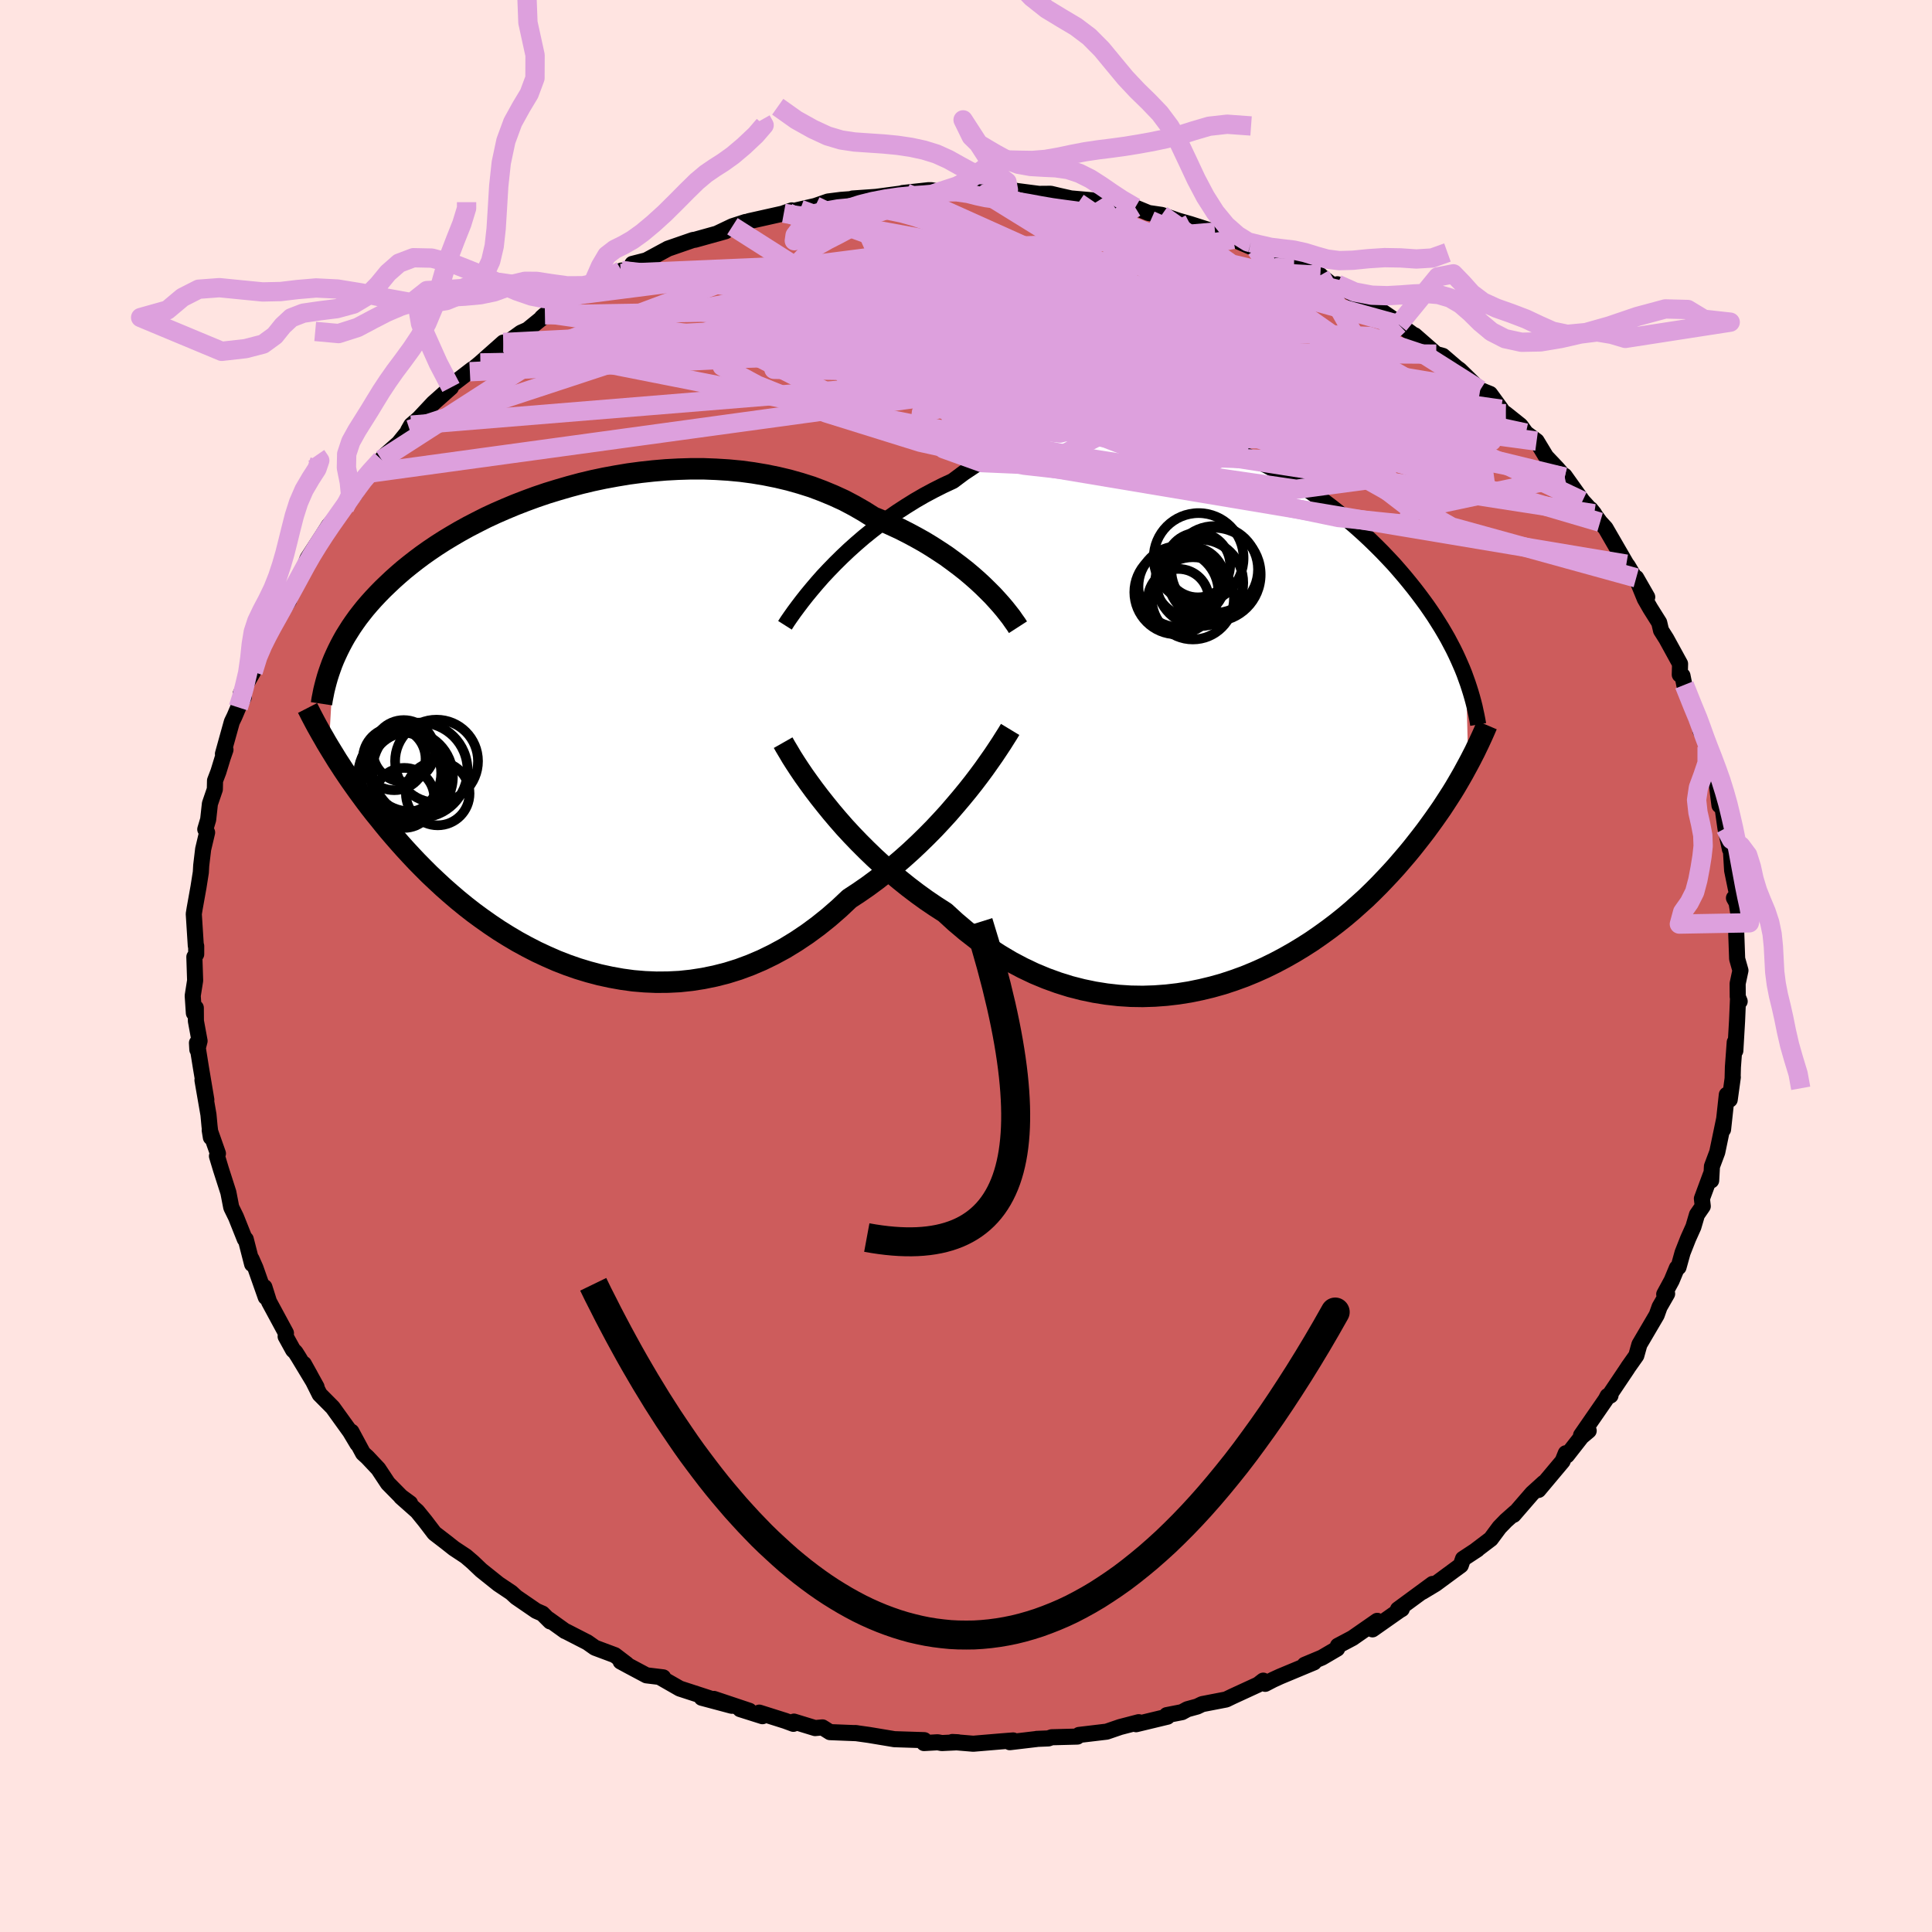<svg xmlns="http://www.w3.org/2000/svg" width="500" height="500" viewBox="-100 -100 200 200"><defs><clipPath id="c"><path d="m42.31-14.35-.55-.51-.58-.51-.62-.52-.65-.51-.68-.51-.7-.51-.74-.49-.76-.49-.79-.48-.82-.46-.84-.45-.87-.44-.89-.41-.91-.41-.93-.38-.97-.61-1.01-.58-1.04-.55-1.09-.5-1.11-.46-1.14-.43-1.17-.37-1.2-.34-1.22-.29-1.24-.25-1.25-.21-1.27-.17-1.28-.12-1.29-.08-1.3-.05h-1.3l-1.3.04-1.3.07-1.29.11-1.28.14-1.28.17-1.26.21-1.25.23-1.23.26-1.21.29-1.19.32-1.17.34-1.14.35-1.12.38-1.09.4-1.06.41-1.03.43-1.01.44-.97.45-.93.47-.91.47-.87.48-.84.49-.81.49-.78.5-.74.5-.71.5-.68.51-.64.5-.62.5-.59.51-.56.5-.53.5-.51.49-.49.5-.46.49-.44.49-.42.49-.39.49-.38.49-.35.49-.33.48-.31.49-.3.48-.27.48-.25.47-.24.48-.22.47-.21.47-.52 9.05.28.46.29.47.3.49.32.49.33.51.35.52.36.53.38.54.39.55.41.56.42.57.44.58.46.59.48.59.49.61.51.62.53.62.56.64.57.64.6.65.62.66.65.66.67.67.7.66.72.67.75.66.77.66.81.66.82.64.86.63.88.62.91.61.93.58.96.57.99.54 1.01.52 1.03.48 1.05.46 1.08.42 1.09.38 1.12.34 1.13.3 1.15.25 1.17.21 1.17.16 1.19.1 1.2.05 1.21-.01 1.21-.06 1.22-.13 1.22-.19 1.22-.25 1.22-.31 1.22-.38 1.21-.45 1.2-.51 1.19-.58 1.18-.64 1.16-.71 1.15-.77 1.13-.83 1.11-.89 1.08-.94 1.06-1 .96-.63.94-.65.92-.68.91-.71.89-.72.87-.74.85-.76.82-.77.81-.79.78-.79.75-.8.73-.8.69-.8.67-.79.64-.78"/></clipPath><clipPath id="b"><path d="m-42.59-15.33.67-.69.7-.69.73-.69.76-.68.79-.68.82-.66.84-.65.87-.64.89-.62.91-.59.93-.58.95-.55.97-.52.99-.5 1.01-.47 1.11-.83 1.14-.76 1.16-.71 1.18-.64 1.21-.58 1.22-.51 1.24-.45 1.25-.38 1.26-.31 1.27-.25 1.27-.19 1.28-.13 1.28-.06h1.27l1.27.05 1.26.11 1.26.16 1.24.21 1.24.26 1.21.3 1.2.35 1.18.38 1.16.43 1.14.45 1.12.49 1.09.52 1.07.54 1.04.56 1.01.59.98.6.96.61.92.63.9.64.86.65.83.66.8.65.77.66.74.66.71.66.68.66.65.65.62.65.6.64.56.64.54.63.51.62.49.61.47.61.44.59.43.59.4.58.39.58.36.57.35.56.33.56.31.54.29.55.28.53.26.53.24.52.23.52.22.51.2.5.18.5.22 8.85-.25.46-.26.48-.28.49-.29.5-.3.51-.32.52-.34.53-.35.54-.36.55-.39.56-.4.57-.42.58-.43.59-.46.6-.47.6-.49.62-.51.62-.54.63-.56.65-.58.64-.61.65-.63.66-.66.66-.68.66-.72.65-.74.66-.77.65-.8.64-.83.63-.86.62-.88.61-.92.59-.94.57-.97.55-1 .53-1.02.5-1.05.47-1.07.44-1.1.4-1.12.37-1.14.32-1.16.28-1.17.24-1.2.19-1.2.14-1.22.09-1.23.04-1.24-.02-1.25-.08-1.25-.14-1.26-.2-1.25-.26-1.25-.32-1.25-.39-1.24-.45-1.23-.51-1.22-.58-1.21-.64-1.19-.71-1.17-.76-1.15-.83-1.13-.88-1.1-.93-1.08-.99-.98-.63-.96-.65-.94-.68-.92-.7-.91-.73-.88-.74-.86-.76-.84-.77-.81-.78-.79-.79-.76-.79-.74-.8-.7-.8-.67-.79-.64-.79"/></clipPath><filter id="a"><feTurbulence baseFrequency=".05" numOctaves="3" result="noise" type="noise"/><feDisplacementMap in="SourceGraphic" in2="noise" scale="2"/></filter></defs><rect width="100%" height="100%" x="-100" y="-100" fill="#FFE4E1"/><path fill="#CD5C5C" stroke="#000" stroke-linejoin="round" stroke-width="1.667" d="m80.17.46-.29 1.36.01 1.36.2.48-.17-.3-.1 2.33-.18 3.08-.06-.88-.19 2.58-.03 1.16.02-.12-.32 2.32-.3-.5-.39 3.59.11-1.06-.71 3.41-.55 1.47-.08 1.46-.04-.61-.92 2.49.09.79-.6.87L75.3 27l-.54 1.2-.58 1.47-.42 1.51-.17.08-.54 1.3-.77 1.42.3-.05-.78 1.36-.3.84-1.79 3.05-.32 1.15-.84 1.19-.12.19-1.92 2.86.21-.11-.3.05-.2.38-2.55 3.69.79-.47-.74.62-1.51 1.93-.12-.22-.33.82-2.5 2.98.55-.74-1.2 1.09-1.93 2.23.19-.27-.97.86-.68.7-.89 1.2-1.66 1.26.27-.18-1.49.98-.23.67-2.62 1.93-1.38.83 1.08-.83-3.58 2.63.39-.03-.24.14-2.79 1.96.49-.88-2.56 1.78-1.51.8-.08.3-1.57.92-1.79.75.96-.25-3.5 1.46-.74.34-.81.42-.2-.33-.53.41-2.69 1.24-.62.3-2.48.48-.52.25-1.02.28-.55.3-1.58.31.07.16-3.24.78.44-.14-.17-.07-1.92.5-1.4.48-2.86.34-.17.17-2.66.07-.34.12-1.21.05v.01l-2.79.33.35-.18-1.16.09-2.97.25-2.16-.18.58.03-1.68.08-.42-.08-1.42.08.03-.3-3.09-.1-2.64-.44-1.43-.2.19.02-2.79-.11-.78-.49-.76.07-2.19-.67-.06.23-.84-.31-2.69-.85.33.37-2.31-.73.95.17-3.67-1.23 1.85.71-3.11-.83.8.05-3.07-1-1.89-1.08.17-.08-1.73-.21-1.84-.98-.83-.45.62.27-1.22-.93-2.06-.77-.78-.55-2.22-1.14-.09-.03-1.7-1.22.16.22-.81-.81-.64-.28-2.07-1.42-.51-.47-1.33-.89-1.8-1.44-.86-.82-.71-.61-1.24-.82-.81-.64-1.21-.93-.96-1.26-.82-1.01-1.67-1.48.93.65-.94-.69-1.35-1.37-1-1.51-1.13-1.2-.45-.41-1.2-2.23.62 1.26-.76-1.27-1.8-2.5-1.35-1.36-1-2-.64-1.15 1.32 2.39-1.89-3.13-.3-.47-.24-.23-.77-1.4.03-.35-1.75-3.24-.48-1.52.14 1.04-1.06-3.01-.41-.93.06.52-.66-2.57-.1-.02-.91-2.28-.49-1-.3-1.55-.77-2.4-.41-1.36.1-.27-.85-2.41.12.74-.14-1.17-.11-1.18-.62-3.57.4 2.03-.56-3.33-.41-2.56.04.7.23-.9-.38-2.06-.01-1.37-.2.54-.12-1.79.25-1.58-.08-2.44.19-.28v-.85l-.04-.03-.21-3.29.09-.56.4-2.23.24-1.52.04-.71.2-1.68.41-1.73-.19-.33.3-1.01.18-1.64.51-1.49.02-.9.35-.92.45-1.47.28-.81-.26.43.92-3.31.28-.58.39-.92.57-1.07-.32-.35 1.28-2.25.53-2.05.33-.57 1.36-2.6-.8 1.49.83-1.43 1.46-2.24.35-1.19.17-.3 2.13-3.61-1.21 2.04.49-1.29 1.53-2.35.68-1.07.95-1.06.66-.75 1.2-1.59.22-.73-.23.12 1.37-1.4 1.27-1.41.35-.43 1.43-1.26 1.13-1.4-.15.09.32-.56.8-.69 1.49-1.59 1.82-1.62-.36.09 2.57-1.98-.25.26 1.09-.91 2.38-2.11.24.12 1.58-1.14.68-.3 2.05-1.67-.56.39.31-.27 1.09-.7 2.08-1.12.28-.25 2.67-1.29.4-.05 1.41-1.17-.09.29 2.71-1.25-1.5.27 1.45-.37 2.24-1.21 2.6-.9.19-.02 3.16-.88-.92.26 1.64-.78 1.36-.44-.84.39 1.18-.47 4.02-.9.43-.22-.83.29 1.7-.39 1.56-.36 1.32-.46 1.34-.17 1.98-.15-.78.01 2.43-.17 3.08-.41-.32.01 2.68-.29h.3l.81.17 2.48-.34.86.37.89-.17.45.16.89-.29 2.3.15-.72-.08 3.16.41 1.22-.01.84.2 1.24.28 2.16.19-.86-.03 3.91.63-.91-.27 2.37.42 1.38.57 1.36.2.17.06 1.56.54 1.2.34 2.59.83.14-.07 1.76.83 2.35 1-.55-.66.61.42 1.4.6 1.48.59.3.45 1.4.28 2.01 1.04-.28-.19 2.14 1.67-.09-.55 1.7 1.06 2.27 1.39.22.07 1.74 1.19.42.46-.14-.14 2.14 1.56-.35-.31 2.23 1.95.68.18 1.43 1.23.31.22 2.13 2.08 1.02.41 1.15 1.58.15.25.32.22 1.53 1.22.56.78 1.11.83.98 1.62 1.12 1.18.81.93-.02-.14 1.86 2.61 1.22 1.34-.01-.02-.38-.47.99 1.35.56.61 2.16 3.73.13.16.63 1.05 1.4 2.2-1.14-1.99.89 2.17.56.98.93 1.48.19.81.55.87 1.42 2.59-.03 1.12.28.11.19.95 1.24 3.41.26.03.18 1.32.23.18.45 1.49.45 2.02.62 1.21-.21-.48.42 3.29.3.11.32 2.26.46 2.17-.1-.96.21 1.17.12 1.99.55 2.68-.36.17.27.48.3 1.86-.4.31.05.55.11 3.1.34 1.2-.29 1.36" filter="url(#a)"/><path fill="#fff" d="m-42.59-15.33.67-.69.7-.69.73-.69.76-.68.79-.68.82-.66.84-.65.87-.64.89-.62.91-.59.93-.58.95-.55.97-.52.99-.5 1.01-.47 1.11-.83 1.14-.76 1.16-.71 1.18-.64 1.21-.58 1.22-.51 1.24-.45 1.25-.38 1.26-.31 1.27-.25 1.27-.19 1.28-.13 1.28-.06h1.27l1.27.05 1.26.11 1.26.16 1.24.21 1.24.26 1.21.3 1.2.35 1.18.38 1.16.43 1.14.45 1.12.49 1.09.52 1.07.54 1.04.56 1.01.59.98.6.96.61.92.63.9.64.86.65.83.66.8.65.77.66.74.66.71.66.68.66.65.65.62.65.6.64.56.64.54.63.51.62.49.61.47.61.44.59.43.59.4.58.39.58.36.57.35.56.33.56.31.54.29.55.28.53.26.53.24.52.23.52.22.51.2.5.18.5.22 8.85-.25.46-.26.48-.28.49-.29.5-.3.51-.32.52-.34.53-.35.54-.36.55-.39.56-.4.57-.42.58-.43.59-.46.6-.47.6-.49.62-.51.62-.54.63-.56.65-.58.64-.61.65-.63.66-.66.66-.68.66-.72.65-.74.66-.77.65-.8.64-.83.63-.86.62-.88.61-.92.59-.94.57-.97.55-1 .53-1.02.5-1.05.47-1.07.44-1.1.4-1.12.37-1.14.32-1.16.28-1.17.24-1.2.19-1.2.14-1.22.09-1.23.04-1.24-.02-1.25-.08-1.25-.14-1.26-.2-1.25-.26-1.25-.32-1.25-.39-1.24-.45-1.23-.51-1.22-.58-1.21-.64-1.19-.71-1.17-.76-1.15-.83-1.13-.88-1.1-.93-1.08-.99-.98-.63-.96-.65-.94-.68-.92-.7-.91-.73-.88-.74-.86-.76-.84-.77-.81-.78-.79-.79-.76-.79-.74-.8-.7-.8-.67-.79-.64-.79" filter="url(#a)" transform="translate(28.4 -25.67)"/><path fill="#fff" d="m42.31-14.35-.55-.51-.58-.51-.62-.52-.65-.51-.68-.51-.7-.51-.74-.49-.76-.49-.79-.48-.82-.46-.84-.45-.87-.44-.89-.41-.91-.41-.93-.38-.97-.61-1.01-.58-1.04-.55-1.09-.5-1.11-.46-1.14-.43-1.17-.37-1.2-.34-1.22-.29-1.24-.25-1.25-.21-1.27-.17-1.28-.12-1.29-.08-1.3-.05h-1.3l-1.3.04-1.3.07-1.29.11-1.28.14-1.28.17-1.26.21-1.25.23-1.23.26-1.21.29-1.19.32-1.17.34-1.14.35-1.12.38-1.09.4-1.06.41-1.03.43-1.01.44-.97.45-.93.47-.91.47-.87.48-.84.49-.81.49-.78.5-.74.5-.71.5-.68.51-.64.5-.62.5-.59.51-.56.5-.53.5-.51.49-.49.5-.46.49-.44.49-.42.49-.39.49-.38.49-.35.49-.33.48-.31.49-.3.48-.27.48-.25.47-.24.48-.22.47-.21.47-.52 9.05.28.46.29.47.3.49.32.49.33.51.35.52.36.53.38.54.39.55.41.56.42.57.44.58.46.59.48.59.49.61.51.62.53.62.56.64.57.64.6.65.62.66.65.66.67.67.7.66.72.67.75.66.77.66.81.66.82.64.86.63.88.62.91.61.93.58.96.57.99.54 1.01.52 1.03.48 1.05.46 1.08.42 1.09.38 1.12.34 1.13.3 1.15.25 1.17.21 1.17.16 1.19.1 1.2.05 1.21-.01 1.21-.06 1.22-.13 1.22-.19 1.22-.25 1.22-.31 1.22-.38 1.21-.45 1.2-.51 1.19-.58 1.18-.64 1.16-.71 1.15-.77 1.13-.83 1.11-.89 1.08-.94 1.06-1 .96-.63.94-.65.92-.68.91-.71.89-.72.87-.74.85-.76.82-.77.81-.79.78-.79.75-.8.73-.8.69-.8.67-.79.64-.78" filter="url(#a)" transform="translate(-40.58 -25.03)"/><g fill="none" stroke="#000" transform="translate(28.4 -25.67)"><path stroke-linejoin="round" stroke-width="1.667" d="m-47.14-9.6.26-.41.31-.45.36-.51.4-.54.44-.58.48-.61.52-.63.56-.66.59-.67.63-.67.67-.69.7-.69.73-.69.76-.68.79-.68.82-.66.84-.65.87-.64.89-.62.91-.59.93-.58.95-.55.97-.52.99-.5 1.01-.47 1.11-.83 1.14-.76 1.16-.71 1.18-.64 1.21-.58 1.22-.51 1.24-.45 1.25-.38 1.26-.31 1.27-.25 1.27-.19 1.28-.13 1.28-.06h1.27l1.27.05 1.26.11 1.26.16 1.24.21 1.24.26 1.21.3 1.2.35 1.18.38 1.16.43 1.14.45 1.12.49 1.09.52 1.07.54 1.04.56 1.01.59.98.6.96.61.92.63.9.64.86.65.83.66.8.65.77.66.74.66.71.66.68.66.65.65.62.65.6.64.56.64.54.63.51.62.49.61.47.61.44.59.43.59.4.58.39.58.36.57.35.56.33.56.31.54.29.55.28.53.26.53.24.52.23.52.22.51.2.5.18.5.18.5.16.49.15.48.14.48.13.48.12.47.1.47.1.46.09.46.08.46" filter="url(#a)"/><path stroke-linejoin="round" stroke-width="2.222" d="m-47.33 2.55.25.44.3.5.33.56.38.6.42.64.46.68.5.7.54.74.57.75.61.77.64.79.67.79.7.8.74.8.76.79.79.79.81.78.84.77.86.76.88.74.91.73.92.7.94.68.96.65.98.63 1.08.99 1.1.93 1.13.88 1.15.83 1.17.76 1.19.71 1.21.64 1.22.58 1.23.51 1.24.45 1.25.39 1.25.32 1.25.26 1.26.2 1.25.14 1.25.08 1.24.02 1.23-.04 1.22-.09 1.2-.14 1.2-.19 1.17-.24 1.16-.28 1.14-.32 1.12-.37 1.1-.4 1.07-.44 1.05-.47 1.02-.5 1-.53.97-.55.94-.57.92-.59.88-.61.86-.62.83-.63.8-.64.77-.65.74-.66.72-.65.68-.66.66-.66.63-.66.61-.65.58-.64.56-.65.54-.63.51-.62.49-.62.47-.6.46-.6.43-.59.42-.58.4-.57.39-.56.36-.55.35-.54.34-.53.32-.52.3-.51.29-.5.28-.49.26-.48.25-.46.24-.45.23-.45.22-.43.2-.42.2-.41.18-.39.18-.39.17-.38.16-.37.15-.35" filter="url(#a)"/><circle cx="-2.746" cy="-14.85" r="4.85" clip-path="url(#b)" filter="url(#a)"/><circle cx="-6.351" cy="-13.605" r="4.198" clip-path="url(#b)" filter="url(#a)"/><circle cx="-4.396" cy="-15.835" r="3.342" clip-path="url(#b)" filter="url(#a)"/><circle cx="-4.321" cy="-16.56" r="4.654" clip-path="url(#b)" filter="url(#a)"/><circle cx="-4.916" cy="-12.39" r="4.256" clip-path="url(#b)" filter="url(#a)"/><circle cx="-6.416" cy="-12.285" r="3.152" clip-path="url(#b)" filter="url(#a)"/><circle cx="-2.661" cy="-15.38" r="4.492" clip-path="url(#b)" filter="url(#a)"/><circle cx="-5.191" cy="-14.115" r="3.62" clip-path="url(#b)" filter="url(#a)"/><circle cx="-4.181" cy="-14" r="4.482" clip-path="url(#b)" filter="url(#a)"/><circle cx="-6.621" cy="-13.025" r="4.356" clip-path="url(#b)" filter="url(#a)"/></g><g fill="none" stroke="#000" transform="translate(-40.58 -25.03)"><path stroke-linejoin="round" stroke-width="2.222" d="m45.96-10.04-.2-.31-.25-.35-.27-.39-.32-.41-.34-.43-.39-.46-.42-.47-.45-.49-.49-.49-.52-.51-.55-.51-.58-.51-.62-.52-.65-.51-.68-.51-.7-.51-.74-.49-.76-.49-.79-.48-.82-.46-.84-.45-.87-.44-.89-.41-.91-.41-.93-.38-.97-.61-1.01-.58-1.04-.55-1.09-.5-1.11-.46-1.14-.43-1.17-.37-1.2-.34-1.22-.29-1.24-.25-1.25-.21-1.27-.17-1.28-.12-1.29-.08-1.3-.05h-1.3l-1.3.04-1.3.07-1.29.11-1.28.14-1.28.17-1.26.21-1.25.23-1.23.26-1.21.29-1.19.32-1.17.34-1.14.35-1.12.38-1.09.4-1.06.41-1.03.43-1.01.44-.97.45-.93.47-.91.47-.87.48-.84.49-.81.49-.78.5-.74.5-.71.5-.68.51-.64.5-.62.5-.59.51-.56.5-.53.5-.51.49-.49.5-.46.49-.44.49-.42.49-.39.49-.38.49-.35.49-.33.48-.31.49-.3.48-.27.48-.25.47-.24.48-.22.47-.21.47-.19.47-.17.47-.16.46-.15.47-.13.46-.12.46-.11.45-.09.46-.09.45-.07.46M45.15.54l-.26.43-.31.49-.34.54-.39.59-.42.63-.47.67-.5.71-.54.73-.57.75-.61.77-.64.78-.67.79-.69.8-.73.8-.75.8-.78.79-.81.79-.82.77-.85.76-.87.74-.89.72-.91.71-.92.68-.94.65-.96.63-1.06 1-1.08.94-1.11.89-1.13.83-1.15.77-1.16.71-1.18.64-1.19.58-1.2.51-1.21.45-1.22.38-1.22.31-1.22.25-1.22.19-1.22.13-1.21.06-1.21.01-1.2-.05-1.19-.1-1.17-.16-1.17-.21-1.15-.25-1.13-.3-1.12-.34-1.09-.38-1.08-.42-1.05-.46-1.03-.48-1.01-.52-.99-.54-.96-.57-.93-.58-.91-.61-.88-.62-.86-.63-.82-.64-.81-.66-.77-.66-.75-.66-.72-.67-.7-.66-.67-.67-.65-.66-.62-.66-.6-.65-.57-.64-.56-.64-.53-.62-.51-.62-.49-.61-.48-.59-.46-.59-.44-.58-.42-.57-.41-.56-.39-.55-.38-.54-.36-.53-.35-.52-.33-.51-.32-.49-.3-.49-.29-.47-.28-.46-.27-.45-.25-.44-.25-.43-.23-.41-.23-.41-.21-.39-.2-.38-.2-.38-.18-.36-.18-.35" filter="url(#a)"/><circle cx="-17.998" cy="5.068" r="4.254" clip-path="url(#c)" filter="url(#a)"/><circle cx="-17.623" cy="2.773" r="3.2" clip-path="url(#c)" filter="url(#a)"/><circle cx="-17.063" cy="4.913" r="4.094" clip-path="url(#c)" filter="url(#a)"/><circle cx="-17.268" cy="5.428" r="4.732" clip-path="url(#c)" filter="url(#a)"/><circle cx="-17.573" cy="5.338" r="4.78" clip-path="url(#c)" filter="url(#a)"/><circle cx="-14.108" cy="7.173" r="3.294" clip-path="url(#c)" filter="url(#a)"/><circle cx="-17.573" cy="7.628" r="3.106" clip-path="url(#c)" filter="url(#a)"/><circle cx="-14.228" cy="3.823" r="4.292" clip-path="url(#c)" filter="url(#a)"/><circle cx="-18.608" cy="3.583" r="3.246" clip-path="url(#c)" filter="url(#a)"/><circle cx="-15.938" cy="4.753" r="4.918" clip-path="url(#c)" filter="url(#a)"/></g><g fill="none" stroke="plum" stroke-linejoin="round" stroke-width="2"><path d="m53.23-59.63-22.82-3.8 5.81 3.39 5.49 1.88 3.2 1.58 2.47 2.12 1.23 1.85-1.69.24-5.25-1.92-7.53-3.52-7.46-3.83-5.42-2.94L18.52-66h-.69l-.05.66-1.03.35-3.21-.53-5.38-1.13-5.62-.5-2.19 1.6 7.71 4.35 51.01 6.86" filter="url(#a)"/><path d="M23.19-76.81 7.46-68.65l13.21 4.85 5.31-.24-4.39-2.33-9.92-1.76-11.66-.46-10.15.43-6.26.81-1.54.97 2.17 1.08 3.96 1.27 4.23 1.59 4.35 1.78 5.07 1.11 5.43-1.31 3.85-4.94 1.18-6.86-.04-4.48-10.34-2.98" filter="url(#a)"/><path d="m61.98-50.61-7.26-1.77-16.28-8.6-14.42-4.66-11.8-1.28-7.95.62-3.65 1.73-1.19 2.07-1.23 1.53-2.25.33-2.02-.95.24-1.88 3.46-2.21 5.77-1.97 6.03-1.28 4.43-.31 2.14.81.35 1.74-.31 1.99.12 1.3.85.08-.31-.7-6.72-1.11-17.1-3.93-4.62-10.39" filter="url(#a)"/><path d="M5.11-80.26 2.13-80l5.01 1.55L14-75.3l6.77 4.65 5.99 5.21 3.87 4.36.96 2.47-.92.49-.55-.67 1.67-.65 4.15.19 5.2 1.06 4.06 1.21 1.19.47-2.11-.72-4.29-1.52L35.43-60l-3.53.1-2.91 1.73-3.77 2.36-4.69 1-2.54-2.47 3.51-6.22 27.18.16" filter="url(#a)"/><path d="M55.87-57.17.04-59.1l7.22 1.47 17.84 3.02 7.78.05-3.97-3.54-9.92-5.18-9.73-4.64-5.98-2.82-1.23-.67 2.85 1.27 5.43 2.65 5.99 3.06 4.21 2.23.37.32-4.07-1.78-6.9-2.98-6.17-2.66-1.52-1.21 4.87.69 6.66 3.13-9.54 6.63-66.01 9.04" filter="url(#a)"/><path d="m-24.18-76.58 8.3 5.28 18.11.59 10.18.09 5.5 1.41 4.94 2.64 4.61 2.58 2.06 1.2-2.36-.58-6.6-1.73-8.59-1.89-7.23-1.29-3.01-.41 2 .46 4.9 1.18 3.7 1.66-.84 1.87-5.1 1.99L.65-59.8l-.86-1.27L36.4-71.69" filter="url(#a)"/><path d="m61.98-50.61-13.06 2.77-21.01-7.61-17.57-5.76-13.33-3.69-5.56-2.42 3.77-.9 10.87 1.24 13.47 3.02 11.11 2.94 5.1.49-1.36-2.62-4.36-3.35-4.6-.35-14.66 3.26-61.06 1.16" filter="url(#a)"/><path d="m69.38-40.18-19.11-5.27L30.7-56.43l-8-6.17-4.04-2.63-5.33-1.94-6.74-2.47L1-72.32l-2.16-2.08 1.64-.88 4.12.42 4.78 1.53 4.26 2.25 3.71 2.54 3.75 2.44 4.36 2.15 5.48 2.16 6.96 3.13 5.91 4.44-7.59.53-51.82-24.99" filter="url(#a)"/><path d="m20.43-77.69-.76 1.73-4.75 2.93-.33 2.53 2.49 1.4.3.25-3.23-.46-4.53-.47-3.3.13-1.59.88-1.3 1.25-2.46 1.03-3.42.39-2.44-.29.82-.68 5.06-.59 8.21-.06 8.74.79 6.1 1.54.71 1.64-6.54 1.12L.69-60.74l-58.12 4.75" filter="url(#a)"/><path d="M61.98-50.61 1.07-62.81l-15.8-2.95 10.11-.83 16.64.38 11.47.26 3.16-.61-2.44-.85-3.56.27-1.84 2.29-.58 3.93-2.2 3.89-6.28 1.86-8.98-.98-5.39-2.57 5.23-1.54 13.91.8.59.28-58.45-8.35" filter="url(#a)"/><path d="m-51.36-61.52 30.94-1.51 23.72.5 3.42-.56-4.23-.59-1.71-.27 3.7-.25 7.08-.42 6.85-.34 3.93.07.32.6-2.21.89-3.1.74-3.27.06-4.05-1-5.39-1.94L-1-67.62l-3.44-1-.62.63-3.68 1.46-39.15 1.99" filter="url(#a)"/><path d="m-47.89-64.54 58.05 1.48 11.6-5.52 3.29-2.61 2.66.56 1.53 1.71-.15 1.44-1.27.95-1.44.93-.69 1.48 1 2.36 3.43 3.32 5.67 4.01 6.3 4.07 4.16 3.2-.78 1.44-6.93-.71-11.41-2.36-10.98-2.63-4-1.22 7.14 1.12 14.91 2.17 9.45-1.26-13.52-10.45-47.29-17.26" filter="url(#a)"/><path d="m-6.23-80.03 25.15 11.3-4.29-1.48-2.59.31-1 3.15-3.34 3.59-5.38 2.43-4.84.97-2.72-.23-.92-1.08-.01-1.48.77-1.16 2.05-.07 2.9 1.32.99 2.13-4.68 1.55-10.13-.56-7.34-3.74 2.56-6.49-16.61-2.42" filter="url(#a)"/><path d="m30.03-74.22 6.35 8.87 1.71 6.12-.56 1.17-.63.53-2.77.99-5.29.94-5.98.33-4.82-.54-2.69-1.47-.03-2.34 2.62-2.95 3.84-2.86 2.94-1.4 1.83 1.19.47 1.15L1.47-80.28" filter="url(#a)"/><path d="m55.4-57.64-58.68-8.38-22.01-1.44-3.11-.39 7.73-1.47 10.72-1.89 8.17-1.24 3.82-.1.19.93-1.67 1.57-1.38 1.79L.5-66.63l5.7 1.16 9.56.48 10.68-.12 8.88-.32 6.43.26 5.78 1.93 5.7 3.61" filter="url(#a)"/><path d="m20.26-77.75 27.38 19.26 6.78 4.15-.61-.4-1.95-.83-.41.18 1.04.59.89-.11-.79-1.35-3.4-2.56-6.36-3.58-8.92-4.34-10.2-4.52-9.58-3.85-6.98-2.47-2.2-.67 6.81 1.82 26.78 6.41" filter="url(#a)"/><path d="m27.68-75.22-35.89 6.18 5.71-.81 8.34-1 5.21-.09 5.38.72 6.93 1.11 7.48 1.45 6.93 2.34L44-61.49l5.57 5.06 3.94 4.71.26 1.92-4.51-2.37-6.09-5.11-.83-4.2-5.66-10.02" filter="url(#a)"/><path d="M65.64-45.94 7.85-62.95l-13.09-5.29-5.3-.51-4.76.31-2.37.56 2.04 1.47 6.71 2.46 9.66 2.62 9.72 1.66 7.39.24 4.54-.64 2.74-.46 2.07.45 1.45 1.26-.06 1.44-2.93.84-7.06-.83-9.16-3.64L13-64.93l44.96 9.76" filter="url(#a)"/><path d="m-43.59-67.41 37.05-.63 2.42 1.12L1.34-63l7.15 4.16 3.09 2.23-2.15.04-5.28-.94-5.46-.49-3.3.7-.19 1.74 2.49 2.02 3.98 1.43 4.38.19 4.29-1.18 4.32-2.23 4.67-2.5 4.86-1.83 3.84-.57.82.33-3.73-.21-8.1-2.7-10.4-7.09 6.39-9.37" filter="url(#a)"/><path d="M65.03-46.82-1.44-57.14l-5.46-9.81 10.13-4.87 10.66-.2 8.07 3.35 5.24 5.32 2.18 5.49-1.18 4.25-4.56 2.38-7.65.51-9.95-1.12-10.77-2.38-9.73-3.03-7.14-2.87-3.64-1.96.29-.93 4.15-.64 6.41-1.57 6.29-3.47 9.88-5.23 24-2.06" filter="url(#a)"/><path d="M36.68-71.5 9.91-72.93l-23.39 3.14-8.96 2.56 2.95 1.72 9.37 1.54L.79-62.65l9.59.73 7.39.02 5.33-.48 3.82-.48 2.99.03 2.93.86 3.33 1.58 3.58 1.64 3.06.82 1.73-.55-.09-1.81-2.04-2.42-4.34-2.35-7.3-2.11-10.25-2.1-10.57-2.27-7.08-2.39-21.73-4" filter="url(#a)"/><path d="m-60.51-52.43 19.01-12.24 17.08-6.4 11.18-1.24 9.69 2.6 12 4.54 13.61 4.65 12.17 3.61 8.35 2.19 3.51.88-2.07-.22-9.13-1.03-17.01-1.25-19.4-.24.66 3.4L68.36-41.6" filter="url(#a)"/><path d="m-35.66-71.99 49.7 5.3 5.35-.08-9.91-3.22-8.33-3.11-2.18-1.82 2.15-.37 3.44 1.05 2.96 2.27L9.65-69l1.52 2.93 1.08 2.26.87 1.42 1.27.82 2.28.44 3.13-.03 2.67-.82.53-1.78-2.31-2.55-4.45-2.94-5.53-2.98-6.25-2.25-9.65.52-34.95 4.48" filter="url(#a)"/><path d="M44.8-66.4 33.86-56.07l-10.25 1.19 3.19-1.27 3.94-2.58-.6-2.84-3.58-1.96-3.71-.61-2.35.41-.68.95.73 1.23 1.25 1.45.28 1.58-1.88 1.39-3.55.96-3.05.48-.77.28 1.4.68 4.85 1.86 13.61.5.28-20.9" filter="url(#a)"/><path d="m-35.75-71.7 19.75-.85 21.98 1.17 15.57 3.36 8.63 4.04 2.45 3.17-.61 2-.3 1.18 1.2.5 1.58-.4.24-1.44-2.17-2.29-5.09-2.62-8.19-2.35-10.36-1.69-8.76-.91-.66-.52 11.78-.73 18.6-.45L44.8-66.4" filter="url(#a)"/><path d="M17.52-78.52-6.14-64.04l18.1 3.64 13.87 2.24 3.8 1.36-1.61-.09-3.34-1.58-3.87-2.43-4.15-2.44-4.22-1.89-4.05-1.17-3.76-.66-3.57-.44-3.73-.35-4.16-.05-4.16.72-2.59 1.94.3 2.96 1.58 2.34.23-2.49 26.62-16.51" filter="url(#a)"/><path d="m-57.6-55.52 44.07-14.49 18.14-4.48 6.54-.24 3.82 2.6 1.89 3.98-3.26 3.61-10.05 2.2-13.54.73-9.89-.16.28-.29 11.38.49 15.35 2.01 7.39 2.89-1.51 1.11 42.86-1.61" filter="url(#a)"/><path d="M63.82-48.14 28.76-64.7 6.14-70.69-6.58-72.6l-7.13-.17-2.62 1.31 1.89 2.92 5.84 3.93 7.8 3.5 6.96 1.66 4.19-.63 1.66-2.06 1.2-1.84 2.84-.2 4.8 1.81 4.86 3.02 2.27 2.84-1.24 1.57-2.3.18.55-.27 2.48 1.06-10.11 2.39-65.01-12.84M-.28-80.48l-1.77.35-1.21.22-1.13.1-1.22.08-1.33.13-1.37.2-1.35.26-1.27.32-1.2.38-1.16.45-1.16.48-1.15.5-1.02.5-.75.45-.32.42-.08.56 15.01-5.06 1.84-.6 1.2-.63.98-.72.95-.71 1.02-.47 1.12-.17 1.22.03 1.3.02 1.36-.11 1.38-.24 1.37-.29 1.35-.26 1.35-.2 1.36-.17 1.39-.19 1.42-.23 1.44-.26 1.43-.3 1.42-.37 1.45-.46 1.57-.46 1.87-.21 2.48.18" filter="url(#a)"/><path d="M-2.76-80.14h1.82l1.18.17.94.24.89.19.96.13 1.05.12 1.14.15 1.2.2 1.24.23 1.23.21 1.22.17 1.2.16 1.18.17 1.16.24 1.17.33 1.17.41 1.19.45 1.16.45.99.39.51.3m-26.39-4.59-.61 1.12-1.44.47-1.34.67-1.15.77-1.07.69-1.08.58-1.08.55-1.02.58-.91.66-.81.84-.75 1.09-.75 1.34-.73 1.49-.62 1.5-.42 1.49-.43 1.45-1.12.5" filter="url(#a)"/><path d="m4.08-74.62-.16-.32-.82-.27-.89-.36-.87-.33-.93-.23-1.02-.15-1.09-.19-1.15-.3-1.21-.39-1.26-.42-1.32-.37-1.36-.28-1.36-.18-1.33-.09-1.29.01-1.26.12-1.23.22-1.21.28-1.12.21-.89.01-.51-.21-.26-.14M86.41 12.66l-.27-1.5-.46-1.51-.42-1.47-.33-1.44-.27-1.34-.27-1.21-.28-1.14-.23-1.18-.16-1.24-.07-1.32-.07-1.33-.13-1.29-.25-1.2-.37-1.12-.45-1.07-.44-1.1-.36-1.19-.28-1.28-.38-1.21-.71-.95-.97-.65-.62-1.18M-67.37-65.69l2.42.22 1.97-.63 1.58-.84 1.44-.74 1.43-.61 1.49-.48 1.63-.31 1.75-.16 1.77-.1 1.63-.15 1.4-.29 1.16-.42 1-.43 1.04-.25 1.22.01 1.49.23 1.66.23 1.65-.01 1.48-.32 1.27-.53 1.23-.72" filter="url(#a)"/><path d="m-21.2-87.57.3.53-.86 1-1.23 1.16-1.15.97-.99.71-.91.58-.89.61-.94.79-1.01.99-1.11 1.12-1.18 1.17-1.2 1.09-1.14.95-1.03.74-.95.54-.89.44-.8.62-.66 1.12-.69 1.57-1.61 1.39-.86.35-1.37.13-1.32-.1-1.28-.25-1.51-.52-1.92-.83-2.26-1.04-2.39-.95-2.25-.59-1.91-.04-1.48.56-1.15 1.01-1.01 1.23-1.13 1.15-1.42.85-1.73.47-1.83.23-1.65.24-1.24.48-.88.82-.82 1.02-1.21.88-1.82.47-2.47.28-8.39-3.5 2.78-.78 1.55-1.3 1.67-.85 2.15-.16 2.32.23 2.15.21 1.87-.04 1.77-.21 1.9-.16 2.21.11 2.46.4 2.56.53 2.43.44 2.11.11 1.74-.29 1.44-.59 1.29-.66 1.31-.49 1.38-.14 1.43.21 1.37.42 1.25.33 1.36-.02 2.52.6" filter="url(#a)"/><path d="m-53.32-59.89-1.31-2.5-1.83-4.08-.44-2.58 1.1-.87 1.83-.08 1.81-.13 1.41-.56.95-.99.6-1.3.36-1.54.2-1.8.13-2.08.14-2.34.26-2.41.48-2.26.71-1.93.86-1.56.84-1.4.6-1.61.01-2.38-.74-3.38-.1-2.66" filter="url(#a)"/><path d="m-64.34-47.42.63-1.33-.13-1.33-.3-1.49.03-1.43.42-1.27.63-1.14.67-1.07.64-1.02.6-.99.62-1.01.68-1.03.76-1.08.84-1.12.86-1.18.84-1.26.75-1.39.65-1.55.56-1.74.52-1.83.57-1.8.65-1.7.66-1.66.49-1.6v-.63" filter="url(#a)"/><path d="m-73.8-30.44.49-1.58.51-1.19.49-.98.49-.92.55-.98.6-1.08.62-1.14.61-1.11.58-1.07.56-1.03.58-1.01.64-1.04.69-1.07.74-1.09.74-1.05.71-1 .64-.9.57-.82.58-.78.78-.92 1.12-1.23m-6.75-.42.36.52-.29.86-.65 1.01-.68 1.16-.57 1.31-.44 1.38-.35 1.37-.32 1.3-.31 1.23-.35 1.21-.4 1.21-.48 1.21-.57 1.18-.58 1.1-.52 1.08-.37 1.13-.21 1.27-.15 1.44-.22 1.53-.34 1.44-.32 1.18-.31.96m152.05 4.1v1.65l-.44 1.3-.46 1.25-.19 1.28.14 1.28.28 1.23.22 1.15.04 1.1-.12 1.09-.19 1.18-.24 1.26-.33 1.24-.55 1.09-.69.98-.34 1.25 7.24-.13.13-.7-.16-.94-.22-1.01-.23-1.13-.23-1.24-.23-1.24-.22-1.2-.23-1.17-.24-1.18-.28-1.22-.3-1.25-.35-1.24-.38-1.22-.42-1.18-.43-1.15-.44-1.12-.4-1.06-.35-.98-.36-.97-.5-1.21-.89-2.22M44.8-66.4l4.04-4.94 1.61-.31.93.96.96 1.07 1.17.88 1.4.64 1.53.54 1.52.58 1.4.66 1.37.61 1.52.32 1.92-.18 2.44-.69 2.88-.98 2.9-.78 2.33.06 1.67 1.01 2.72.3-10.86 1.68-1.41-.42-1.5-.25-1.75.22-2.01.46-2.1.35-1.98.04-1.7-.37-1.4-.72-1.15-.96-1.02-1.01-1.03-.89-1.1-.64-1.19-.35-1.26-.11-1.28.05-1.34.1-1.43.08-1.59-.05-1.77-.33-1.79-.8m-8.97-4.31-.3-.08-1.08-.67-1.18-1.04-1.11-1.35-1.03-1.62-.95-1.8-.89-1.9-.88-1.86-.94-1.67-1.04-1.39-1.15-1.2-1.21-1.18-1.22-1.3-1.22-1.47-1.23-1.49-1.29-1.3-1.38-1.04-1.48-.88-1.55-.94-1.53-1.21-1.47-1.52-1.45-1.73-1.36-2.49m47.3 32.15-1.59.57-1.63.1-1.61-.11-1.68-.03-1.69.11-1.59.16-1.42.04-1.25-.16-1.15-.32-1.13-.35-1.17-.26-1.2-.14-1.21-.15-1.14-.26-.9-.22m-11.96-3.64-1.39-.81-1.06-.7-1.09-.75-1.11-.71-1.14-.57-1.18-.39-1.25-.18-1.3-.06-1.32-.08L5.4-83l-1.18-.44-1.07-.58-.96-.56-.85-.51-.8-.78-.84-1.72 4.69 7.25-.15-.83-.86-.65-.96-.07-.95-.03-1.01-.32-1.1-.6-1.18-.66-1.24-.56-1.29-.4-1.34-.29-1.42-.21-1.47-.14-1.49-.1-1.46-.1-1.4-.21-1.41-.42-1.53-.71-1.7-.95-1.92-1.36" filter="url(#a)"/></g><path fill="none" stroke="#000" stroke-linejoin="round" stroke-width="3" d="M-10.27 28.11Q12.85 32.385 1.29-4.508" filter="url(#a)"/><path fill="#D77F8C" stroke="#000" stroke-linejoin="round" stroke-width="3" d="m-38.59 32.95.51 1.05.53 1.04.52 1.03.54 1.03.54 1.02.55 1.01.55 1 .56.99.57.98.57.97.58.95.58.95.6.94.59.92.61.91.61.9.61.89.62.87.63.85.64.85.63.82.65.82.65.79.66.78.66.77.67.74.67.73.68.71.68.7.69.67.7.65.7.64.7.62.71.59.72.58.72.55.72.53.73.51.74.49.74.46.74.44.75.42.76.4.76.37.76.34.77.32.77.29.78.27.78.24.79.22.79.18.79.16.8.13.8.1.81.08.81.04.82.01.82-.01.82-.05.83-.08.83-.11.83-.14.84-.17.85-.21.84-.24.85-.27.85-.31.86-.34.86-.37.87-.41.86-.45.87-.48.88-.52.87-.56.88-.59.89-.63.88-.67.89-.71.89-.74.9-.79.9-.82.9-.87.9-.9.91-.95.91-.99.91-1.03.91-1.07.92-1.12.92-1.15.92-1.2.92-1.25.93-1.29.93-1.33.93-1.38.93-1.42.94-1.47.94-1.52.94-1.56.94-1.61.94-1.66-.94 1.66-.94 1.61-.94 1.56-.94 1.52-.94 1.47-.93 1.42-.93 1.38-.93 1.33-.93 1.29-.92 1.25-.92 1.2-.92 1.15-.92 1.12-.91 1.07-.91 1.03-.91.99-.91.95-.9.9-.9.87-.9.82-.9.79-.89.74-.89.71-.88.67-.89.63-.88.59-.87.56-.88.52-.87.48-.86.45-.87.41-.86.37-.86.34-.85.31-.85.27-.84.24-.85.21-.84.17-.83.14-.83.11-.83.08-.82.05-.82.01-.82-.01-.81-.04-.81-.08-.8-.1-.8-.13-.79-.16-.79-.19-.79-.21-.78-.24-.78-.27-.77-.29-.77-.32-.76-.34-.76-.37-.76-.4-.75-.42-.74-.44-.74-.46-.74-.49-.73-.51-.72-.53-.72-.55-.72-.58-.71-.59-.7-.62-.7-.64-.7-.65-.69-.67-.68-.7-.68-.71-.67-.73-.67-.74-.66-.77-.66-.78-.65-.79-.65-.82-.63-.82-.64-.85-.63-.85-.62-.87-.61-.89-.61-.9-.61-.91-.59-.92-.6-.94-.58-.95-.58-.95-.57-.97-.57-.98-.56-.99-.55-1-.55-1.01-.54-1.02-.54-1.03-.52-1.03-.53-1.04" filter="url(#a)"/></svg>